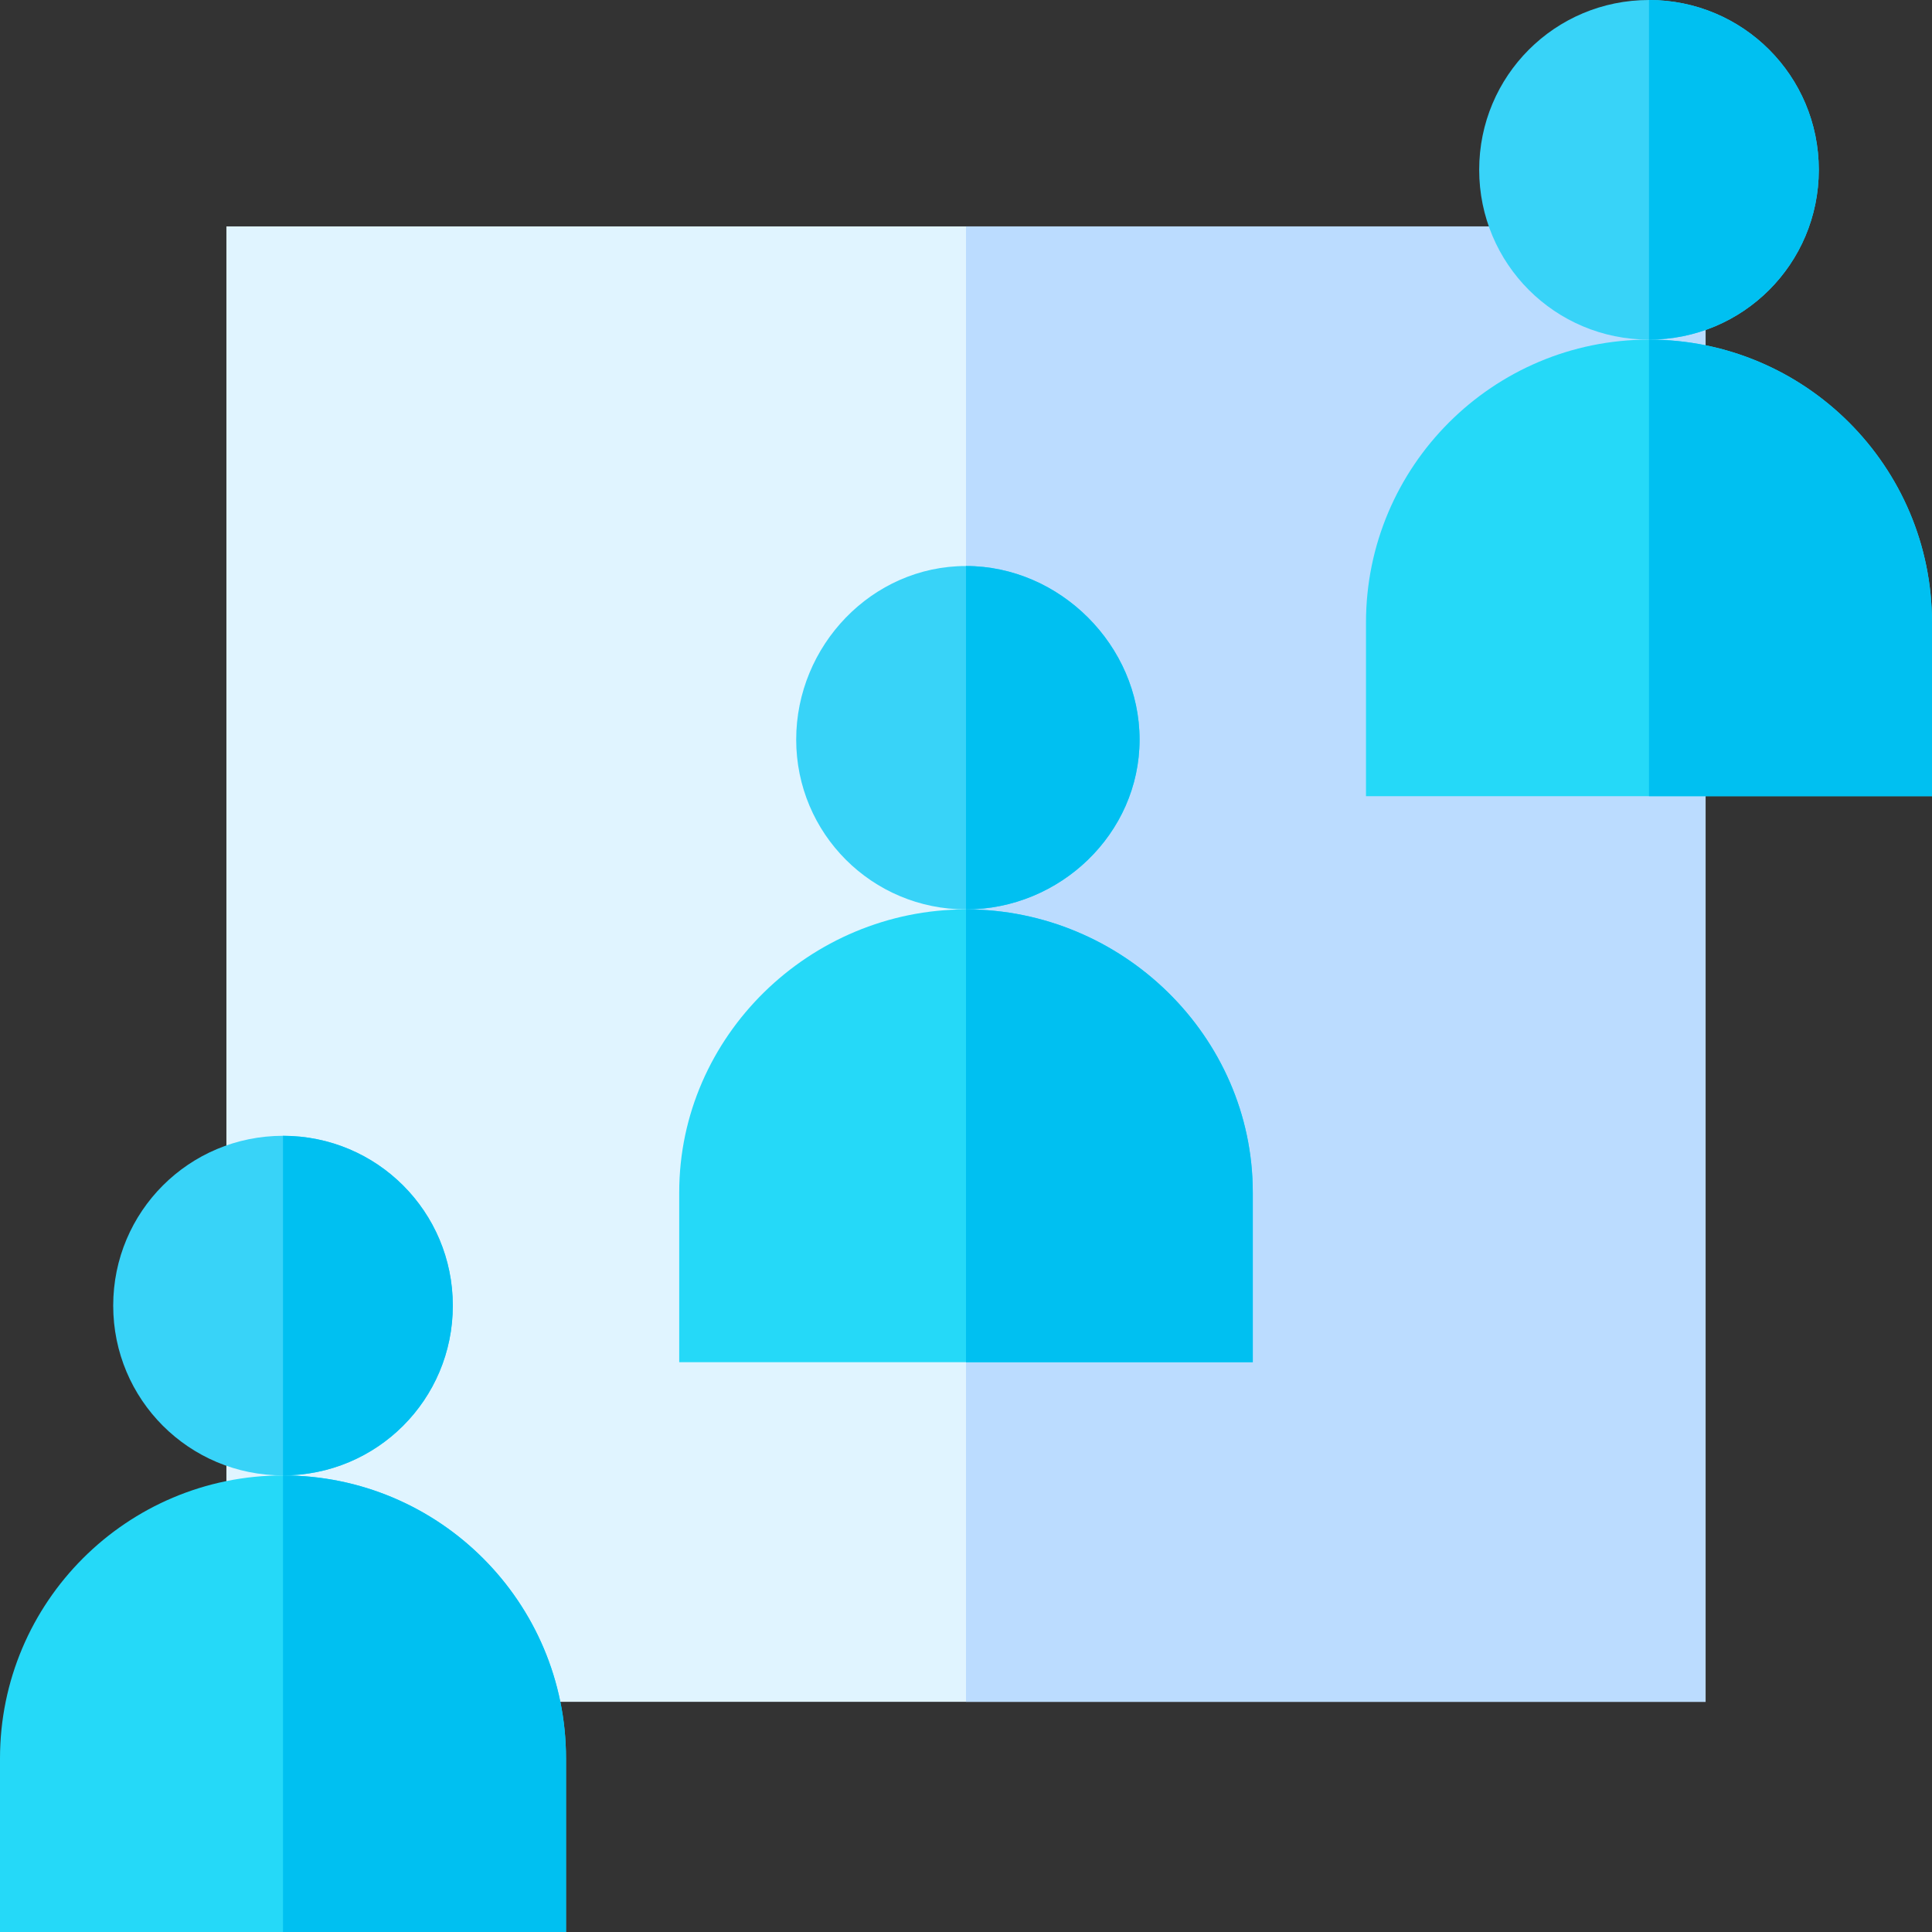 <svg height="512pt" viewBox="0 0 512 512" width="512pt" xmlns="http://www.w3.org/2000/svg"><rect x="0" y="0" width="512" height="512" fill="#333333" stroke="none"/><path d="m60 60h392v391h-392zm0 0" fill="#e0f4ff"/><path d="m256 60h196v391h-196zm0 0" fill="#bbdcff"/><path d="m75 301c-24.902 0-45 20.098-45 45s20.098 45 45 45 45-20.098 45-45-20.098-45-45-45zm0 0" fill="#38d3f8"/><path d="m75 391c-41.398 0-75 33.602-75 75v46h150v-46c0-41.398-33.602-75-75-75zm0 0" fill="#25d9f8"/><path d="m75 391v-90c24.902 0 45 20.098 45 45s-20.098 45-45 45zm0 0" fill="#00c0f1"/><path d="m150 466v46h-75v-121c41.398 0 75 33.602 75 75zm0 0" fill="#00c0f1"/><path d="m256 150c-24.902 0-45 21.098-45 46s20.098 45 45 45 46-20.098 46-45-21.098-46-46-46zm0 0" fill="#38d3f8"/><path d="m256 241c-41.398 0-76 33.602-76 75v45h152v-45c0-41.398-34.602-75-76-75zm0 0" fill="#25d9f8"/><path d="m256 241v-91c24.902 0 46 21.098 46 46s-21.098 45-46 45zm0 0" fill="#00c0f1"/><path d="m332 316v45h-76v-120c41.398 0 76 33.602 76 75zm0 0" fill="#00c0f1"/><path d="m437 0c-24.902 0-45 20.098-45 45s20.098 45 45 45 45-20.098 45-45-20.098-45-45-45zm0 0" fill="#38d3f8"/><path d="m437 90c-41.398 0-75 33.602-75 75v46h150v-46c0-41.398-33.602-75-75-75zm0 0" fill="#25d9f8"/><g fill="#00c0f1"><path d="m437 90v-90c24.902 0 45 20.098 45 45s-20.098 45-45 45zm0 0"/><path d="m512 165v46h-75v-121c41.398 0 75 33.602 75 75zm0 0"/></g></svg>